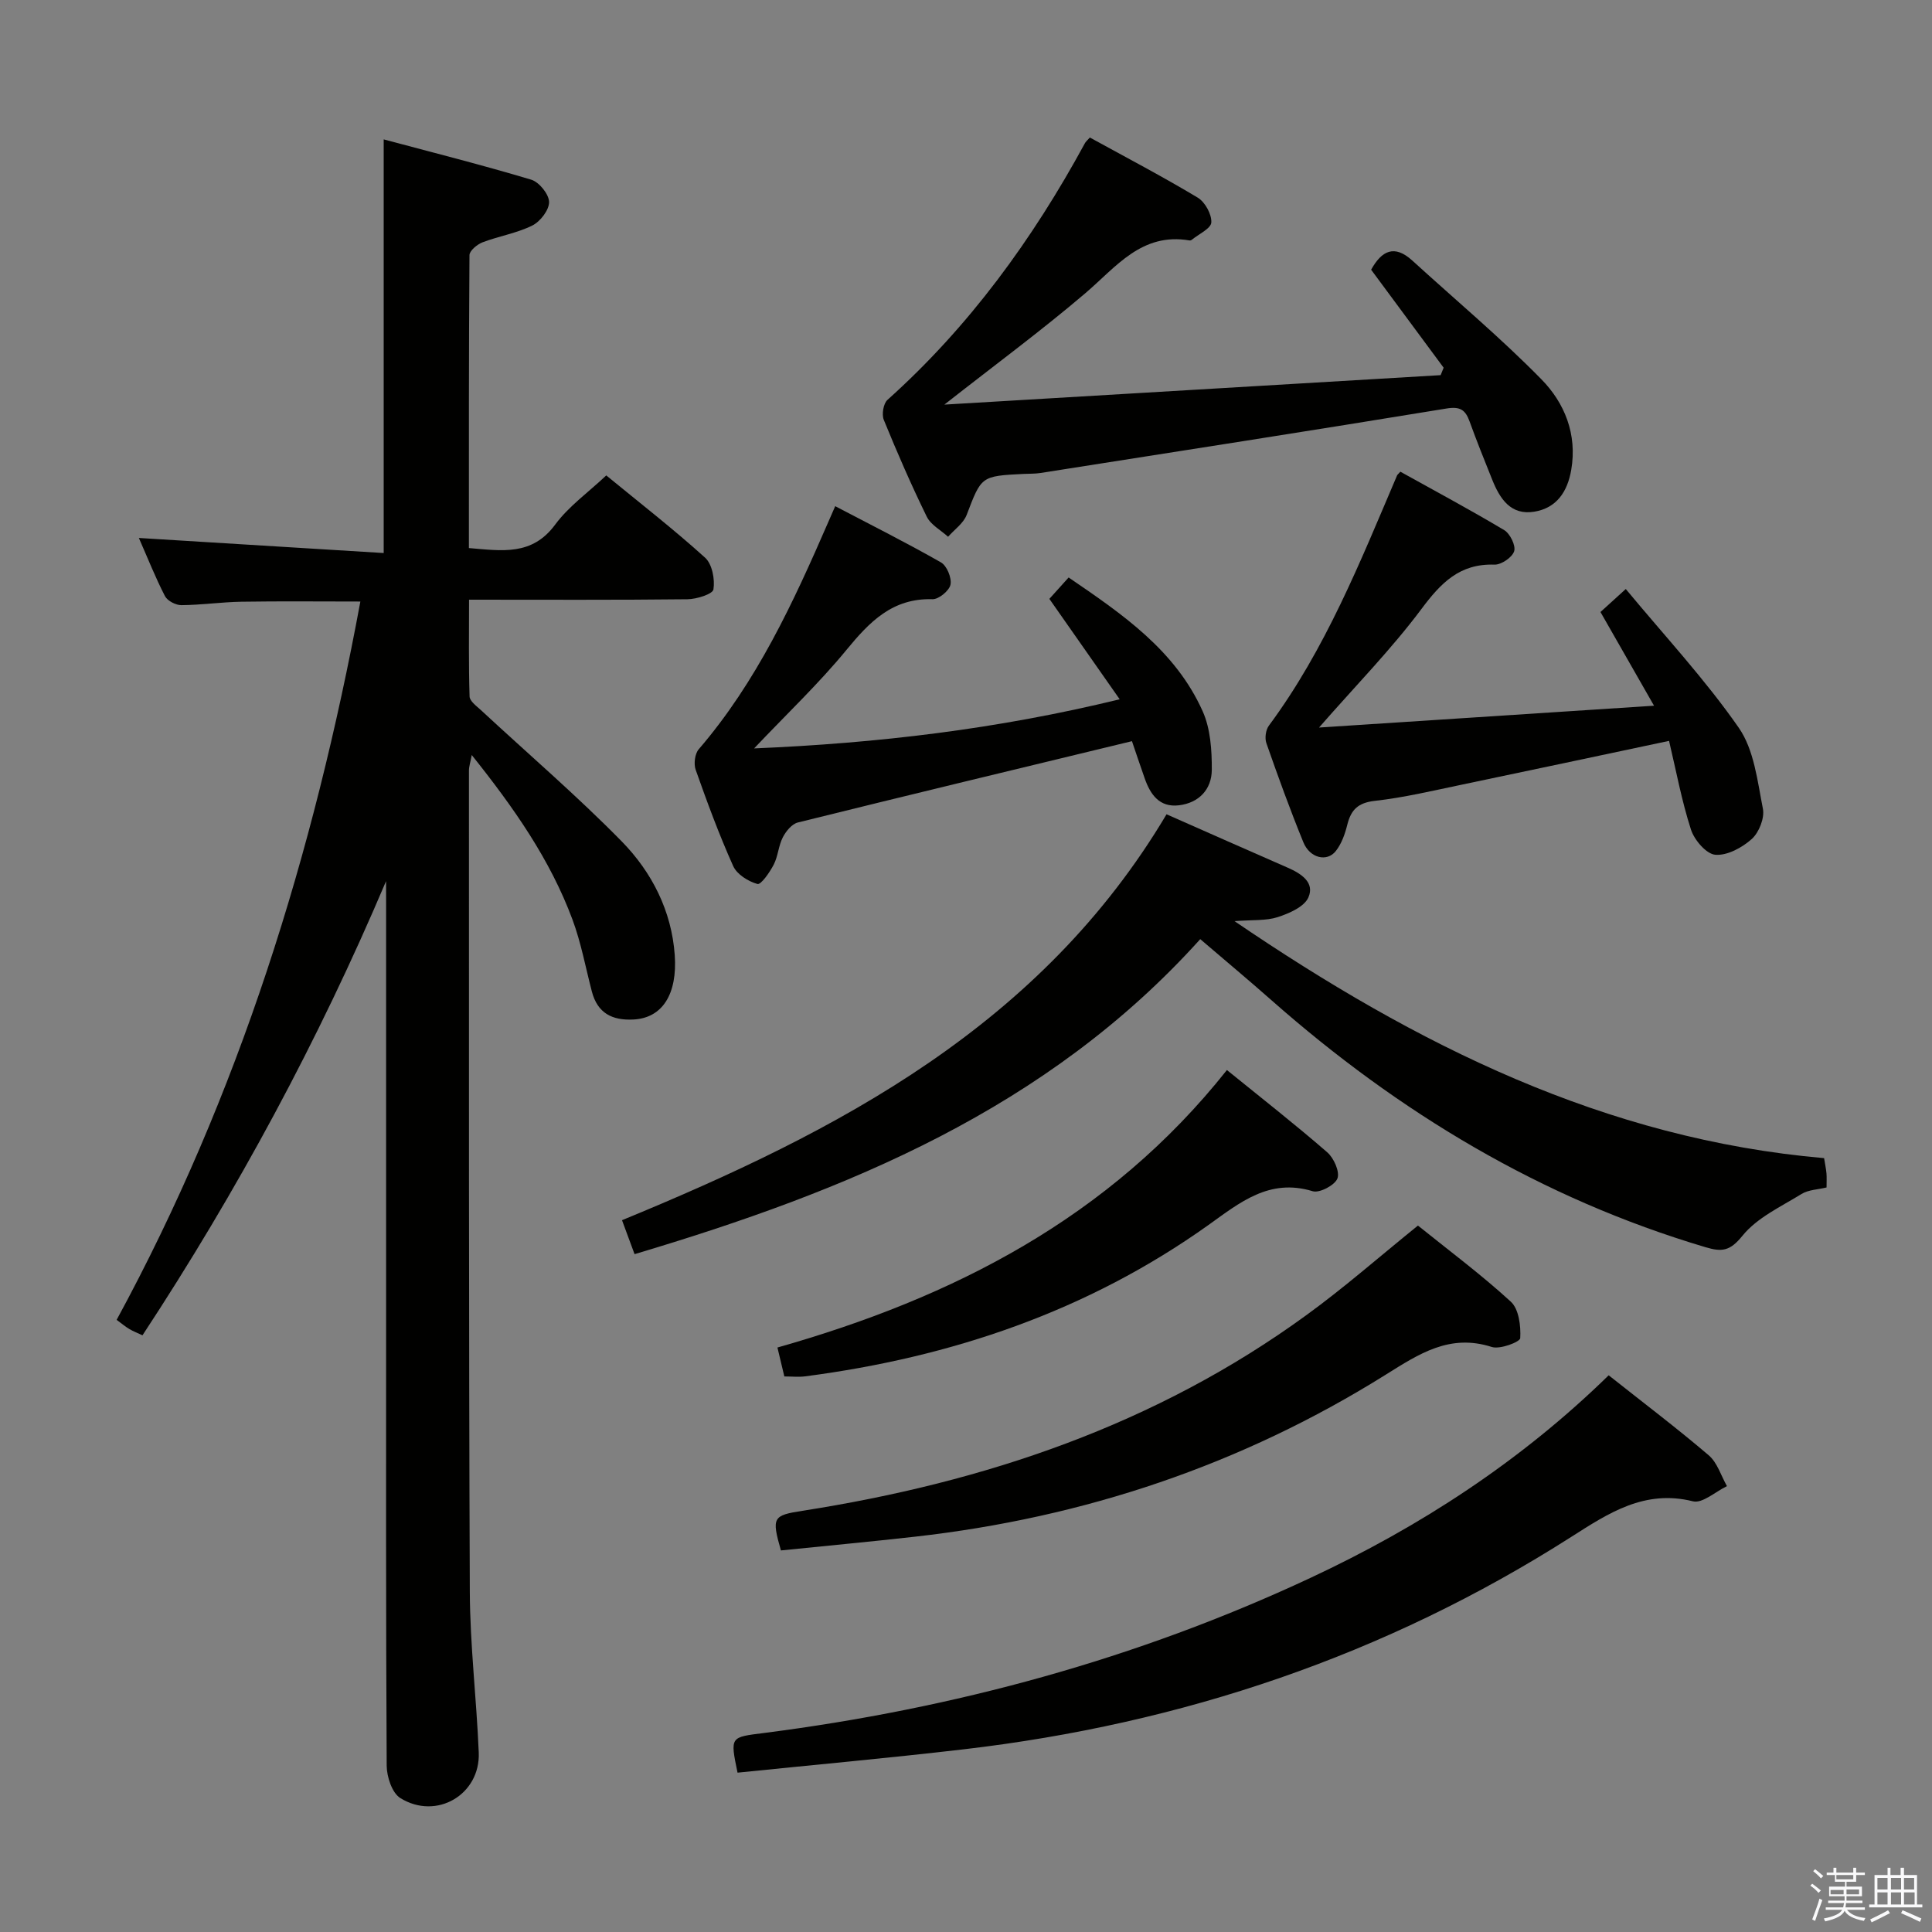 <svg enable-background="new 0 0 400 400" viewBox="0 0 400 400" xmlns="http://www.w3.org/2000/svg"><rect x="0" y="0" width="400" height="400" fill="#808080" stroke="none"/><path d="m374.8 390.4.4-.4c.7.5 1.3 1 1.8 1.4l-.5.5c-.5-.6-1.1-1.1-1.7-1.5zm1 7.3-.6-.3c.5-1.4 1.1-2.8 1.5-4.3.2.1.4.2.6.3-.5 1.3-1 2.8-1.5 4.3zm-.4-10.3.4-.4c.4.3 1 .8 1.7 1.4l-.5.5c-.4-.5-1-1-1.6-1.5zm2.5.3h1.7v-1h.6v1h3.5v-1h.6v1h1.8v.5h-1.8v1.4h-2v1h3.2v2h-3.2v.9h3.3v.5h-3.4c0 .3-.1.6-.1.9h4v.5h-3.7c.7.9 1.9 1.5 3.8 1.7-.1.2-.2.4-.3.6-2.1-.4-3.5-1.1-4-2.1-.4 1-1.8 1.7-4 2.2-.1-.2-.2-.4-.3-.6 2.1-.4 3.4-1 3.8-1.8h-3.4v-.5h3.6c.1-.3.1-.6.2-.9h-3.3v-.5h3.4c0-.3 0-.6 0-.9h-3.2v-2h3.3v-1h-2.1v-1.4h-1.7v-.5zm1.1 3.5v1h2.7c0-.3 0-.4 0-.4 0-.1 0-.2 0-.2 0-.1 0-.2 0-.3h-2.7zm1.2-3v.9h3.5v-.9zm4.7 3h-2.6v.6.4h2.6z" fill="#fafafb"/><path d="m393.6 386.7h.6v1.5h2.7v6.1h1.1v.6h-11v-.6h1.1v-6.1h2.7v-1.5h.6v1.5h2.1v-1.5zm-2.7 8.8.4.6c-1.2.6-2.5 1.3-3.8 1.9-.1-.2-.2-.4-.3-.6 1.2-.6 2.5-1.2 3.7-1.9zm-2.2-6.7v2.4h2.1v-2.4zm0 3v2.5h2.1v-2.5zm2.8-3v2.4h2.1v-2.4zm0 3v2.5h2.1v-2.5zm6 6.1c-1.4-.7-2.7-1.3-3.9-1.8l.3-.6c1.5.6 2.7 1.2 3.9 1.7zm-1.2-9.1h-2.1v2.4h2.1zm-2.1 3v2.5h2.2v-2.5z" fill="#fafafb"/><g fill="#010100"><path d="m79.93 182.43c-13.98 32.96-30.78 64.13-50.43 94.03-1.01-.47-1.92-.82-2.74-1.31-.84-.5-1.6-1.15-2.61-1.89 25.34-46.64 40.79-96.51 50.46-148.72-8.44 0-16.53-.09-24.62.04-4.15.07-8.29.68-12.44.71-1.16.01-2.89-.89-3.4-1.88-1.96-3.8-3.54-7.8-5.4-12.03 17.01 1.05 33.63 2.07 50.69 3.12 0-28.8 0-56.64 0-85.64 10.28 2.75 20.48 5.32 30.54 8.34 1.64.49 3.67 3 3.7 4.61.03 1.66-1.82 4.06-3.47 4.88-3.22 1.6-6.92 2.19-10.31 3.48-1.11.43-2.69 1.74-2.7 2.65-.15 20.12-.12 40.24-.12 60.65 6.87.57 13.06 1.64 17.85-4.84 2.81-3.81 6.87-6.69 10.59-10.2 6.97 5.72 13.94 11.13 20.46 17.03 1.47 1.33 2.06 4.47 1.73 6.57-.15.97-3.48 2.02-5.38 2.04-14.81.17-29.63.09-45.22.09 0 6.87-.1 13.45.11 20.03.03.98 1.45 2 2.37 2.85 9.74 9.04 19.85 17.7 29.14 27.17 6.23 6.36 10.33 14.4 10.97 23.55.56 8.02-2.52 13.02-8.57 13.32-4.42.22-7.42-1.33-8.59-5.79-1.3-4.98-2.23-10.09-4.01-14.89-4.62-12.43-12.14-23.17-20.86-34.08-.28 1.53-.58 2.36-.58 3.2.01 56.65-.05 113.31.18 169.96.04 11.12 1.39 22.23 1.85 33.35.36 8.71-8.74 14.09-16.24 9.44-1.71-1.06-2.8-4.39-2.82-6.69-.18-31.33-.12-62.65-.12-93.98 0-28.16 0-56.32 0-84.48-.01-1.55-.01-3.12-.01-4.69z"/><path d="m241.52 168.59c8.71 3.84 16.89 7.48 25.1 11.06 2.79 1.22 5.64 3.07 4.26 6.17-.87 1.94-3.97 3.29-6.34 4.06-2.41.78-5.16.54-8.95.83 37.79 25.73 76.75 45.12 122.07 49.07.2 1.26.4 2.19.49 3.13.07.81.02 1.64.02 2.94-1.81.44-3.75.47-5.18 1.35-4.28 2.64-9.22 4.91-12.24 8.66-2.58 3.19-4.25 3.37-7.64 2.36-33.93-10.08-63.45-27.83-89.85-51.12-4.71-4.16-9.54-8.19-14.76-12.66-31.69 35.19-73.1 52.1-117.12 65.22-.91-2.45-1.74-4.71-2.6-7.03 44.86-18.45 86.75-40.31 112.74-84.04z"/><path d="m225.64 28.47c7.57 4.16 15.08 8.09 22.34 12.45 1.51.91 2.9 3.43 2.81 5.13-.07 1.27-2.6 2.41-4.05 3.6-.12.1-.33.16-.47.13-9.93-1.69-15.17 5.48-21.58 10.94-8.97 7.65-18.49 14.67-29.17 23.05 35.1-2.09 68.93-4.09 102.75-6.1.21-.51.41-1.02.62-1.54-4.99-6.75-9.98-13.5-15.01-20.29 2.17-3.92 4.79-5.3 8.54-1.88 8.94 8.16 18.26 15.95 26.72 24.58 4.8 4.89 7.43 11.37 6.17 18.72-.77 4.52-3.01 7.92-7.65 8.68-4.89.8-7.13-2.69-8.71-6.62-1.61-4-3.22-8.01-4.69-12.07-.87-2.39-1.94-3.14-4.79-2.67-28 4.59-56.04 8.95-84.07 13.35-1.15.18-2.33.13-3.49.19-8.83.44-8.71.48-11.78 8.5-.67 1.74-2.53 3.02-3.84 4.51-1.51-1.37-3.59-2.47-4.42-4.17-3.21-6.56-6.13-13.27-8.89-20.03-.46-1.13-.09-3.37.76-4.14 16.94-15.18 30.07-33.26 40.88-53.14.15-.29.42-.51 1.02-1.18z"/><path d="m333.06 284.74c7.24 5.74 14.15 10.96 20.72 16.57 1.78 1.52 2.54 4.22 3.77 6.38-2.36 1.12-5.07 3.63-7.04 3.14-10.04-2.5-17.5 2.46-25.22 7.38-38.46 24.54-80.6 38.7-125.79 43.97-15.61 1.82-31.28 3.24-46.8 4.83-1.56-7.55-1.53-7.32 5.53-8.22 39.27-5.04 77.1-15.29 113.03-32.08 22.73-10.62 43.56-24.15 61.8-41.97z"/><path d="m289.93 97.66c7.12 3.96 14.41 7.86 21.51 12.1 1.21.73 2.42 3.21 2.05 4.37-.41 1.28-2.68 2.82-4.09 2.77-7.2-.24-11.08 3.79-15.11 9.19-6.25 8.36-13.62 15.87-21.2 24.54 22.93-1.5 45.47-2.96 69.36-4.52-4.01-7.02-7.43-13-11.09-19.4 1.29-1.17 2.71-2.47 5.24-4.76 8.03 9.69 16.43 18.71 23.39 28.72 3.18 4.57 3.87 11.03 5 16.77.38 1.92-.8 4.91-2.3 6.26-1.99 1.79-5.08 3.47-7.55 3.27-1.86-.15-4.34-3.04-5.04-5.2-1.92-5.94-3.06-12.13-4.54-18.38-14.66 3.1-28.74 6.11-42.84 9.05-6.01 1.25-12.01 2.69-18.09 3.37-3.47.39-4.92 1.85-5.69 4.95-.47 1.9-1.18 3.92-2.37 5.43-1.83 2.34-5.38 1.48-6.72-1.8-2.76-6.76-5.25-13.63-7.66-20.53-.37-1.05-.13-2.76.53-3.64 11.71-15.8 18.9-33.91 26.53-51.79.06-.14.21-.25.68-.77z"/><path d="m234.36 153.45c-23.51 5.69-46.37 11.18-69.18 16.84-1.24.31-2.47 1.82-3.11 3.08-.9 1.74-.98 3.9-1.88 5.64-.82 1.59-2.64 4.21-3.37 4.01-1.91-.53-4.25-1.99-5.02-3.71-2.92-6.5-5.39-13.21-7.77-19.94-.43-1.22-.17-3.3.63-4.24 12-13.94 19.58-30.37 26.81-47.01.39-.9.78-1.8 1.45-3.32 7.44 3.9 14.78 7.58 21.9 11.64 1.22.7 2.25 3.21 1.97 4.6-.25 1.25-2.44 3.06-3.73 3.02-8.3-.25-13.03 4.68-17.83 10.52-5.67 6.91-12.22 13.11-19.1 20.37 25.56-1.08 50.19-3.96 75.69-10.17-5.11-7.29-9.73-13.89-14.56-20.79.98-1.09 2.29-2.55 3.99-4.43 11.1 7.58 22.1 15.06 27.76 27.72 1.61 3.61 1.9 8.04 1.88 12.1-.02 4.02-2.63 6.85-6.81 7.35-4.04.48-5.93-2.25-7.1-5.63-.98-2.78-1.92-5.59-2.62-7.65z"/><path d="m293.57 253.74c6.44 5.19 13.13 10.16 19.24 15.77 1.66 1.53 2.08 5.02 1.94 7.54-.04.78-4.18 2.37-5.88 1.83-8.71-2.81-15.07 1.42-21.95 5.72-29.88 18.7-62.53 29.63-97.53 33.56-9.24 1.04-18.49 1.9-27.71 2.84-1.96-6.86-1.66-7.25 4.43-8.2 37.76-5.9 73.23-17.83 104.42-40.56 7.79-5.66 15.04-12.04 23.04-18.5z"/><path d="m254.02 221.54c7.23 5.87 14.16 11.28 20.78 17.04 1.36 1.18 2.63 4.04 2.1 5.41-.54 1.4-3.71 3.07-5.12 2.64-9.01-2.75-15.1 2.37-21.61 7.01-25.04 17.85-53.23 27.38-83.5 31.32-1.3.17-2.63.02-4.28.02-.43-1.81-.88-3.67-1.43-5.99 36.34-10.31 68.74-26.81 93.06-57.45z"/></g></svg>